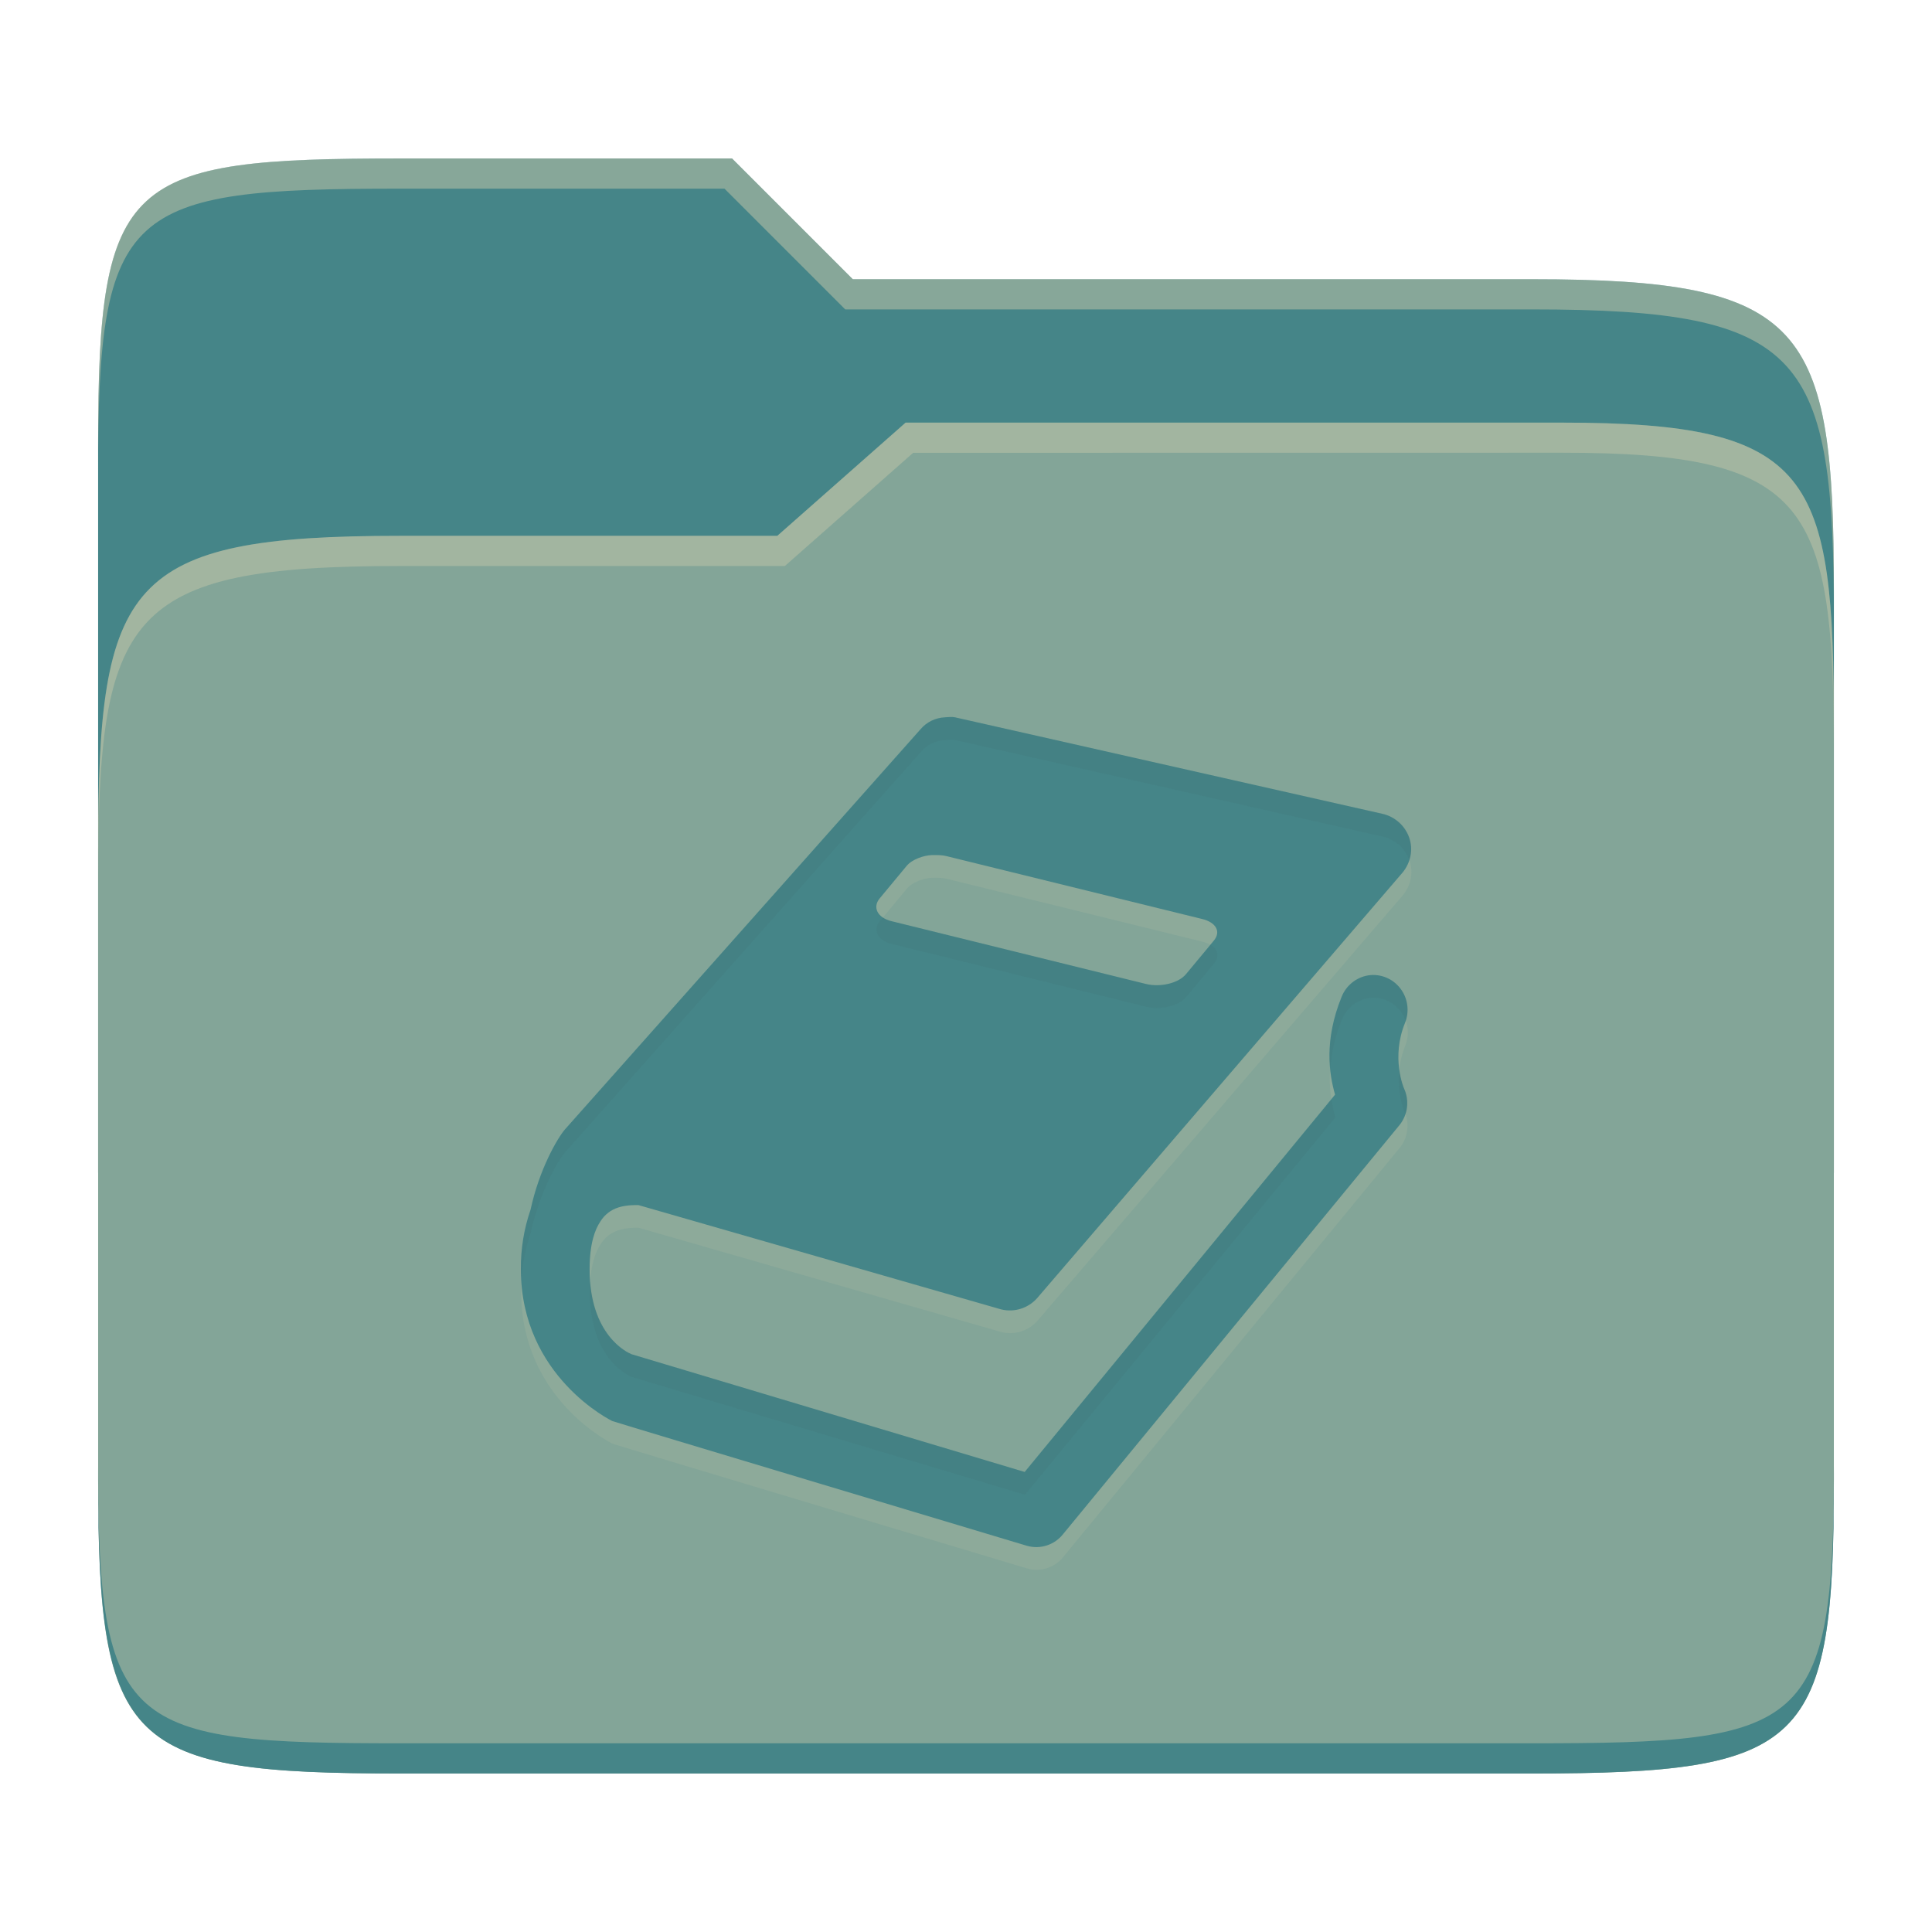 <svg width="256" height="256" version="1.1" xmlns="http://www.w3.org/2000/svg">
  <path d="m53.047 21c-36.322 0-40.047 2.481-40.047 37.772v96.653h230v-77.055c0-35.291-3.678-41.37-40-41.37h-90l-16-16z" fill="#458588"/>
  <path d="m53 71c-36.338 0-39.996 6.144-39.996 41.397v83.653c0 35.313 3.686 38.951 40.002 38.951h149.99c36.316 0 40-3.639 40-38.951v-99.621c0-33.574-2.687-40.428-36-40.428h-87l-17 15z" fill="#83a598"/>
  <path d="m243 193.99c0 35.291-3.653 37.006-39.974 37.006h-150.02c-36.319 0-40.005-1.715-40.005-37v2c0 35.641 4 39 40.005 39h150.02c36.399 0 39.974-3.727 39.974-38.998z" fill="#458588"/>
  <path d="m120 56-17 15h-50c-36.156 0-39.996 5.917-39.996 41.433v4.141c0-35.295 3.684-41.574 39.996-41.574h51l17-15 86.001-0.011c33.136-0.004 35.999 7.05 35.999 40.591v-4.141c0-33.541-2.649-40.44-36-40.44z" fill="#ebdbb2" opacity=".3"/>
  <path d="m97 21-43.953 1e-6c-36.322 0-40.052 2.451-40.052 37.744v3.91c0-35.291 3.682-37.655 40.005-37.655h43l16 16h91c36.322 0 40 5.989 40 41.281v-3.907c0-35.291-3.678-41.373-40-41.373h-90z" fill="#ebdbb2" opacity=".4"/>
  <path d="m125.29 98.054c-1.261 0.039-2.455 0.61-3.275 1.578l-47.116 53.024c-0.981 1.131-3.399 5.262-4.556 10.63-0.878 2.538-1.312 5.21-1.283 7.908 0 14.262 12.105 20.106 12.105 20.106 0.177 0.104 54.938 16.529 54.938 16.529 1.785 0.514 3.694-0.111 4.836-1.585l44.551-54.169c1.106-1.377 1.327-3.282 0.568-4.89 0 0-1.726-4.019 0.147-8.622 0.619-1.526 0.391-3.267-0.612-4.577-0.996-1.309-2.611-1.98-4.233-1.742-1.607 0.253-2.965 1.347-3.562 2.873-2.33 5.761-1.652 10.143-0.855 12.936l-41.131 49.996-52.098-15.604c-0.564-0.231-5.548-2.5-5.548-11.257 0-3.453 0.73-5.284 1.423-6.326 0.553-0.901 1.408-1.563 2.412-1.868 1.003-0.32 2.146-0.32 2.644-0.305l48.042 13.815c1.851 0.461 3.798-0.216 4.984-1.727l48.238-56.177c1.047-1.295 1.408-3.022 0.855-4.599-0.56-1.6-1.91-2.798-3.562-3.164l-56.64-12.787c-0.428-0.089-0.855-0.016-1.276 0zm0.14 18.388 33.882 8.331c1.851 0.446 2.559 1.675 1.563 2.873l-3.702 4.458c-1.01 1.198-3.399 1.742-5.265 1.287l-33.733-8.323c-1.865-0.446-2.559-1.831-1.571-3.022l3.569-4.302c0.744-0.901 2.345-1.407 3.34-1.433 0.995-0.024 1.452 0.024 1.917 0.13z" fill="#ebdbb2" opacity=".1"/>
  <path d="m125.25 95.047c-1.261 0.039-2.455 0.61-3.275 1.578l-47.116 53.024c-0.981 1.131-3.399 5.262-4.556 10.63-0.878 2.538-1.312 5.21-1.283 7.908 0 14.262 12.105 20.106 12.105 20.106 0.177 0.104 54.938 16.529 54.938 16.529 1.785 0.514 3.694-0.111 4.836-1.585l44.551-54.169c1.106-1.377 1.327-3.282 0.568-4.89 0 0-1.726-4.019 0.147-8.622 0.619-1.526 0.391-3.267-0.612-4.577-0.996-1.309-2.611-1.98-4.233-1.742-1.607 0.253-2.965 1.347-3.562 2.873-2.33 5.761-1.652 10.143-0.855 12.936l-41.131 49.996-52.098-15.604c-0.564-0.231-5.548-2.5-5.548-11.257 0-3.453 0.73-5.284 1.423-6.326 0.553-0.901 1.408-1.563 2.412-1.868 1.003-0.32 2.146-0.32 2.644-0.305l48.042 13.815c1.851 0.461 3.798-0.216 4.984-1.727l48.238-56.177c1.047-1.295 1.408-3.022 0.855-4.599-0.56-1.6-1.91-2.798-3.562-3.164l-56.64-12.787c-0.428-0.089-0.855-0.016-1.276 0zm0.14 18.388 33.882 8.331c1.851 0.446 2.559 1.675 1.563 2.873l-3.702 4.458c-1.01 1.198-3.399 1.742-5.265 1.287l-33.733-8.323c-1.865-0.446-2.559-1.831-1.571-3.022l3.569-4.302c0.744-0.901 2.345-1.407 3.34-1.433 0.995-0.024 1.452 0.024 1.917 0.13z" fill="#458588"/>
  <path d="m125.92 95.015c-0.213 0.009-0.425 0.031-0.635 0.039l2e-3 0.004c-1.261 0.039-2.456 0.61-3.275 1.578l-47.115 53.023c-0.981 1.131-3.4 5.263-4.557 10.631-0.878 2.538-1.312 5.21-1.283 7.908 0 0.39 0.043 0.75 0.061 1.127 0.142-2.058 0.549-4.086 1.223-6.035 1.157-5.368 3.576-9.5 4.557-10.631l47.115-53.023c0.819-0.968 2.015-1.539 3.275-1.578l-2e-3 -0.004c0.42-0.016 0.848-0.089 1.275 0l56.639 12.787c1.642 0.363 2.985 1.55 3.551 3.137 0.31-0.958 0.356-1.99 0.012-2.973-0.56-1.6-1.911-2.799-3.562-3.164l-56.639-12.787c-0.214-0.045-0.428-0.048-0.641-0.039zm-8.922 26.561-0.395 0.475c-0.989 1.191-0.295 2.575 1.57 3.022l33.732 8.324c1.865 0.454 4.255-0.089 5.266-1.287l3.701-4.459c0.763-0.918 0.519-1.851-0.467-2.439l-3.234 3.898c-1.01 1.198-3.4 1.741-5.266 1.287l-33.732-8.324c-0.469-0.112-0.863-0.283-1.176-0.496zm64.967 7.627c-0.201 2e-3 -0.405 0.017-0.607 0.047-1.607 0.253-2.963 1.347-3.561 2.873-1.493 3.692-1.746 6.81-1.529 9.314 0.147-1.872 0.582-3.974 1.529-6.316 0.597-1.526 1.953-2.618 3.561-2.871 1.622-0.238 3.239 0.431 4.234 1.74 0.31 0.404 0.518 0.857 0.678 1.324 0.499-1.464 0.271-3.084-0.678-4.322-0.871-1.146-2.217-1.802-3.627-1.789zm3.463 12.418c-0.378 3.187 0.627 5.568 0.627 5.568 0.075 0.159 0.133 0.324 0.189 0.488 0.382-1.124 0.336-2.376-0.189-3.488 0 0-0.429-0.998-0.627-2.568zm-9.012 4.076-40.605 49.357-52.098-15.604c-0.526-0.215-4.886-2.207-5.479-9.562-0.027 0.427-0.07 0.815-0.07 1.305 0 8.757 4.985 11.025 5.549 11.256l52.098 15.605 41.131-49.996c-0.197-0.69-0.387-1.48-0.525-2.361z" fill="#282828" opacity=".05"/>
</svg>
